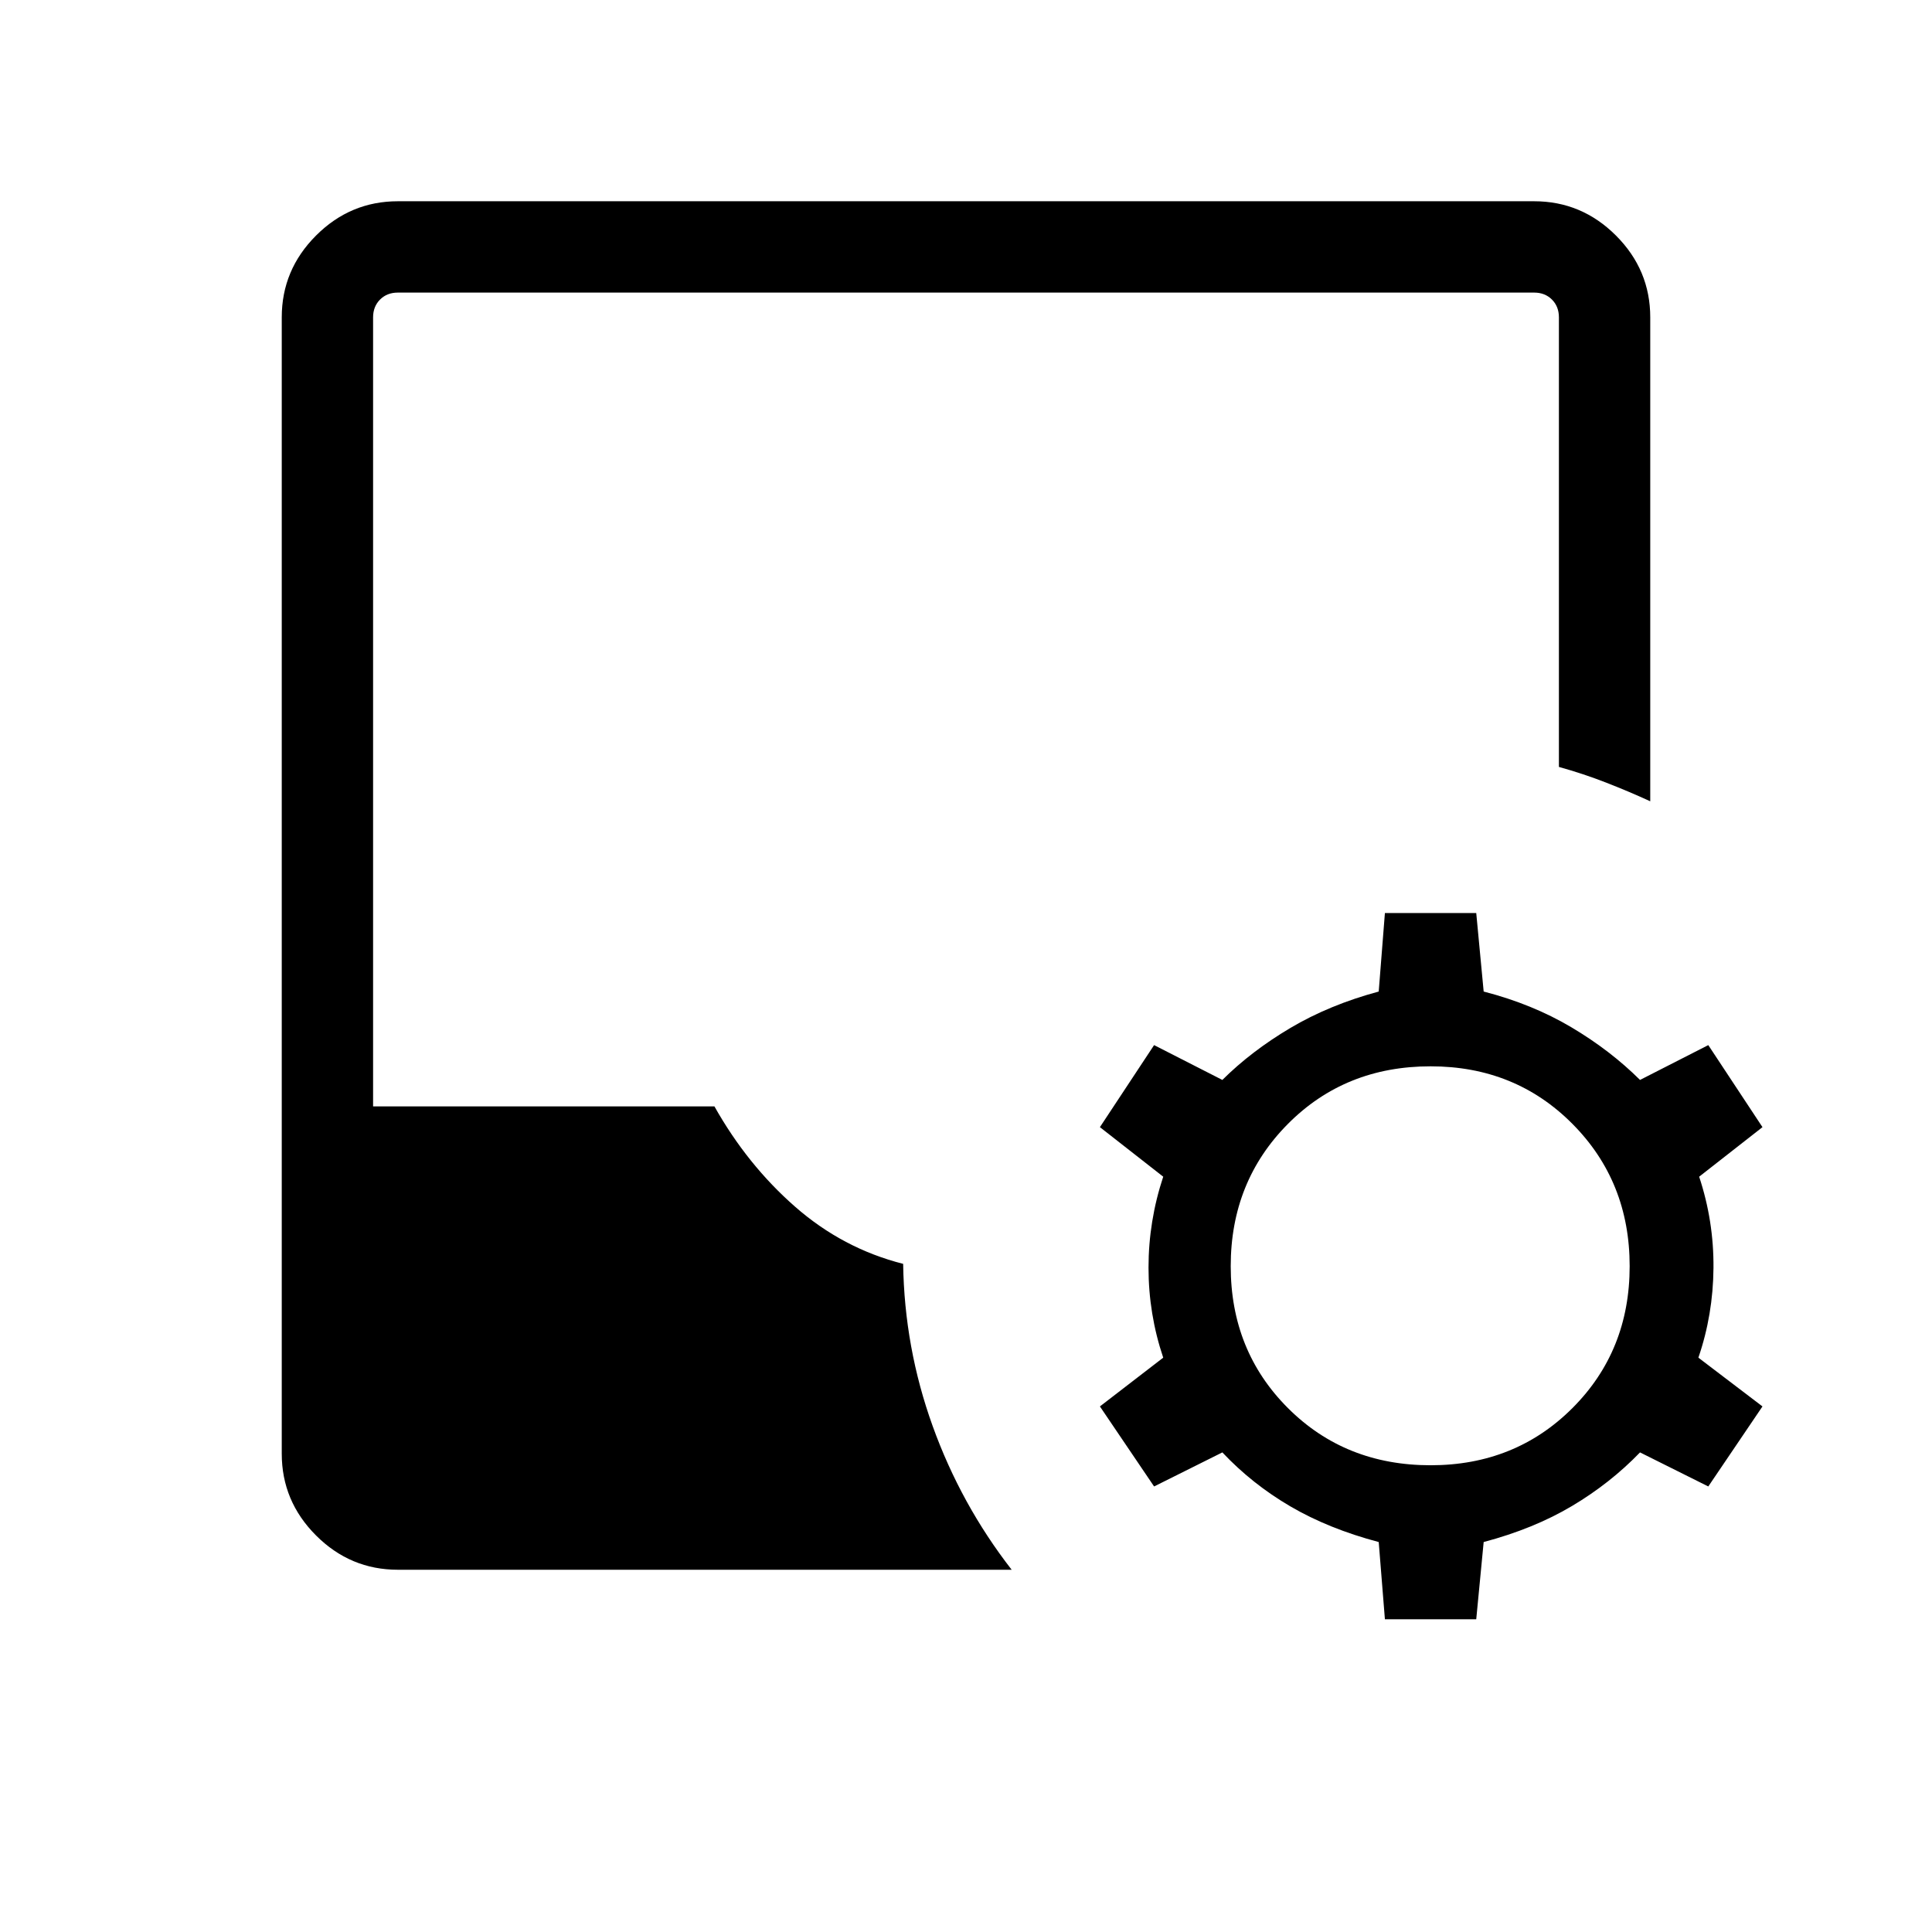 <svg xmlns="http://www.w3.org/2000/svg" width="48" height="48" viewBox="0 -960 960 960"><path d="m688.153-155.387-3.077-38.384q-24.923-6.615-43.923-17.731-19-11.115-33.769-26.808l-33.923 16.923-26.922-39.768L578-285.385q-7.308-21.693-7.308-44.77T578-375.309l-31.461-24.615 26.922-40.768 33.923 17.307q14.385-14.308 33.769-25.808 19.385-11.5 43.923-18.115l3.077-38.999h45.384l3.692 38.999q24.154 6.231 43.538 17.731 19.385 11.5 34.154 26.192l33.923-17.307 26.922 40.768-31.461 24.615q7.308 22.077 7.116 45.346-.192 23.27-7.5 44.578l31.845 24.23-26.922 39.768-33.923-16.923q-14.769 15.308-33.769 26.616t-43.923 17.923l-3.692 38.384h-45.384Zm-490.459-24.614q-23.616 0-40.654-17.039-17.039-17.038-17.039-40.654v-564.612q0-23.616 17.039-40.654 17.038-17.039 40.654-17.039h564.612q23.616 0 40.654 17.039 17.039 17.038 17.039 40.654v240.461q-10.539-4.846-21.885-9.269-11.345-4.423-23.499-7.808v-223.384q0-5.385-3.462-8.847-3.462-3.462-8.847-3.462H197.694q-5.385 0-8.847 3.462-3.462 3.462-3.462 8.847v392.076H355q16.308 29 40.039 49.807 23.73 20.808 53.73 28.423.616 41.615 14.655 80.576 14.038 38.961 39.269 71.423H197.694Zm513.151-51.923q42.077 0 70.5-28.423 28.423-28.423 28.423-70.5t-28.423-70.692q-28.423-28.616-70.5-28.616-42.461 0-70.884 28.616-28.424 28.615-28.424 70.692t28.424 70.5q28.423 28.423 70.884 28.423Z"/></svg>